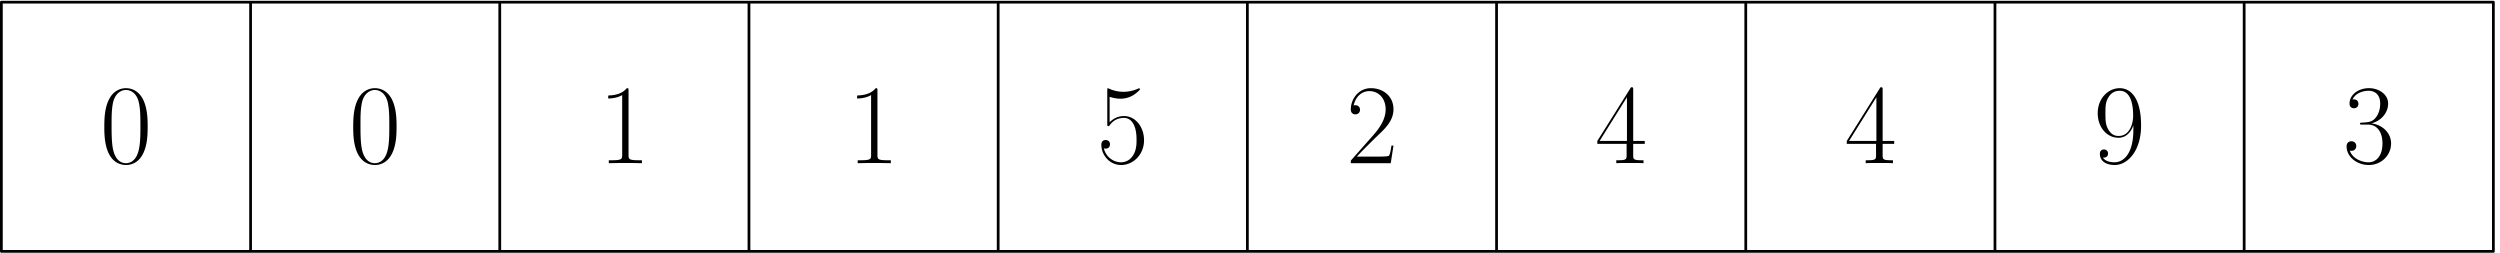 <svg xmlns="http://www.w3.org/2000/svg" width="455pt" height="46pt" viewBox="0 -46 455 46"><g id="page1"><path fill="none" stroke="#000" stroke-linecap="round" stroke-linejoin="round" stroke-width=".5" d="M.25-45.61h45.356V-.253H.25zm45.356 0h45.351V-.253H45.606zm45.351 0h45.356V-.253H90.957zm45.356 0h45.355V-.253h-45.355zm45.355 0h45.352V-.253h-45.352zm45.352 0h45.355V-.253H227.02zm45.355 0h45.355V-.253h-45.355zm45.355 0h45.356V-.253H317.73zm45.356 0h45.352V-.253h-45.352zm45.352 0h45.355V-.253h-45.355z"/><path d="M26.875-22.93c0-1.261-.02-3.41-.887-5.062-.765-1.445-1.984-1.961-3.058-1.961-.992 0-2.25.453-3.035 1.941-.829 1.547-.91 3.469-.91 5.082 0 1.176.023 2.973.66 4.543.89 2.13 2.48 2.418 3.285 2.418.953 0 2.398-.394 3.242-2.355.621-1.426.703-3.098.703-4.606M22.93-16.3c-1.32 0-2.106-1.137-2.395-2.708-.226-1.219-.226-2.992-.226-4.148 0-1.594 0-2.914.265-4.176.395-1.754 1.551-2.293 2.356-2.293.847 0 1.941.559 2.336 2.254.265 1.176.289 2.558.289 4.215 0 1.34 0 2.992-.25 4.21-.434 2.255-1.653 2.645-2.375 2.645m49.246-6.629c0-1.261-.02-3.41-.887-5.062-.766-1.445-1.984-1.961-3.058-1.961-.993 0-2.25.453-3.036 1.941-.828 1.547-.91 3.469-.91 5.082 0 1.176.02 2.973.66 4.543.89 2.13 2.48 2.418 3.286 2.418.949 0 2.394-.394 3.242-2.355.62-1.426.703-3.098.703-4.606M68.23-16.3c-1.325 0-2.106-1.137-2.395-2.708-.227-1.219-.227-2.992-.227-4.148 0-1.594 0-2.914.266-4.176.394-1.754 1.55-2.293 2.356-2.293.847 0 1.94.559 2.335 2.254.266 1.176.29 2.558.29 4.215 0 1.34 0 2.992-.25 4.21-.434 2.255-1.653 2.645-2.375 2.645M114.395-29.5c0-.434-.02-.453-.309-.453-.805.969-2.023 1.281-3.184 1.32-.058 0-.164 0-.183.043-.024.04-.024.082-.024.516.645 0 1.719-.125 2.543-.621v10.886c0 .723-.043.973-1.816.973h-.621v.535c.992-.02 2.023-.039 3.015-.039.993 0 2.024.02 3.016.04v-.536h-.617c-1.777 0-1.82-.227-1.82-.973zm45.3 0c0-.434-.019-.453-.312-.453-.805.969-2.024 1.281-3.18 1.32-.062 0-.164 0-.187.043-.02.04-.02.082-.02.516.641 0 1.719-.125 2.543-.621v10.886c0 .723-.043.973-1.82.973h-.617v.535c.992-.02 2.023-.039 3.015-.039s2.024.02 3.016.04v-.536h-.621c-1.778 0-1.817-.227-1.817-.973zm42.258 1.117a6.1 6.1 0 0 0 1.926.348c1.918 0 2.973-1.031 3.57-1.63 0-.167 0-.269-.121-.269-.023 0-.062 0-.23.082-.723.309-1.571.559-2.602.559a6.2 6.2 0 0 1-2.562-.539c-.227-.102-.27-.102-.289-.102-.102 0-.122.02-.122.434v5.992c0 .371 0 .473.204.473.105 0 .144-.04.25-.184.66-.93 1.57-1.324 2.601-1.324.723 0 2.274.457 2.274 3.988 0 .66 0 1.86-.622 2.809-.515.848-1.32 1.281-2.21 1.281-1.364 0-2.747-.95-3.118-2.543.082.024.246.063.328.063.27 0 .786-.145.786-.785 0-.56-.391-.786-.786-.786-.472 0-.785.29-.785.868 0 1.796 1.426 3.68 3.618 3.68 2.125 0 4.152-1.84 4.152-4.505 0-2.48-1.613-4.402-3.617-4.402a3.53 3.53 0 0 0-2.645 1.137zm51.66 8.883h-.371c-.207 1.465-.371 1.71-.453 1.836-.105.164-1.594.164-1.883.164h-3.965c.747-.805 2.192-2.27 3.946-3.965 1.261-1.2 2.726-2.601 2.726-4.648 0-2.438-1.941-3.84-4.109-3.84-2.274 0-3.656 2-3.656 3.86 0 .808.597.91.847.91.203 0 .825-.122.825-.848 0-.64-.536-.825-.825-.825-.125 0-.25.02-.332.063.395-1.758 1.59-2.625 2.852-2.625 1.797 0 2.973 1.426 2.973 3.305 0 1.797-1.051 3.347-2.231 4.691l-4.109 4.649v.472h7.269zm43.629-10.164c0-.438-.023-.457-.394-.457l-6.133 9.773v.535h5.328v2.024c0 .746-.039.953-1.488.953h-.391v.535c.66-.039 1.774-.039 2.477-.039s1.82 0 2.48.04v-.536h-.394c-1.446 0-1.485-.207-1.485-.953v-2.023h2.106v-.536h-2.106zm-1.137 1.363v7.953h-4.976zm46.536-1.363c0-.438-.02-.457-.395-.457l-6.133 9.773v.535h5.328v2.024c0 .746-.039.953-1.484.953h-.394v.535c.66-.039 1.777-.039 2.48-.039.699 0 1.816 0 2.477.04v-.536h-.391c-1.445 0-1.488-.207-1.488-.953v-2.023h2.105v-.536h-2.105zm-1.137 1.363v7.953h-4.977zm46.769 5.887c0 4.543-1.882 5.95-3.429 5.95-.477 0-1.633-.063-2.11-.868.539.082.93-.207.93-.723 0-.558-.453-.746-.742-.746-.188 0-.742.082-.742.785 0 1.407 1.218 2.047 2.703 2.047 2.375 0 4.793-2.601 4.793-7.148 0-5.66-2.313-6.836-3.883-6.836-2.047 0-4.008 1.797-4.008 4.562 0 2.563 1.672 4.465 3.781 4.465 1.735 0 2.5-1.613 2.707-2.293zm-2.668 1.156c-.558 0-1.339-.101-1.984-1.344-.433-.804-.433-1.753-.433-2.765 0-1.219 0-2.067.582-2.977.289-.433.824-1.136 2.023-1.136 2.437 0 2.437 3.738 2.437 4.566 0 1.469-.66 3.656-2.625 3.656m45.36-2.066c1.84 0 2.644 1.59 2.644 3.43 0 2.48-1.32 3.43-2.519 3.43-1.098 0-2.871-.54-3.43-2.13a.8.8 0 0 0 .309.043c.496 0 .871-.332.871-.867 0-.602-.457-.871-.871-.871-.352 0-.887.168-.887.93 0 1.902 1.859 3.39 4.051 3.39 2.289 0 4.047-1.797 4.047-3.906 0-2.004-1.653-3.45-3.617-3.676 1.57-.332 3.078-1.734 3.078-3.613 0-1.613-1.629-2.79-3.489-2.79-1.879 0-3.535 1.157-3.535 2.81 0 .722.539.847.809.847.433 0 .804-.27.804-.808 0-.536-.371-.805-.804-.805-.082 0-.188 0-.27.043.598-1.363 2.231-1.613 2.953-1.613.723 0 2.086.351 2.086 2.335 0 .579-.082 1.61-.785 2.52-.617.805-1.32.848-2.004.91-.101 0-.578.04-.66.04-.144.019-.226.042-.226.187s.023.164.433.164z"/></g></svg>
